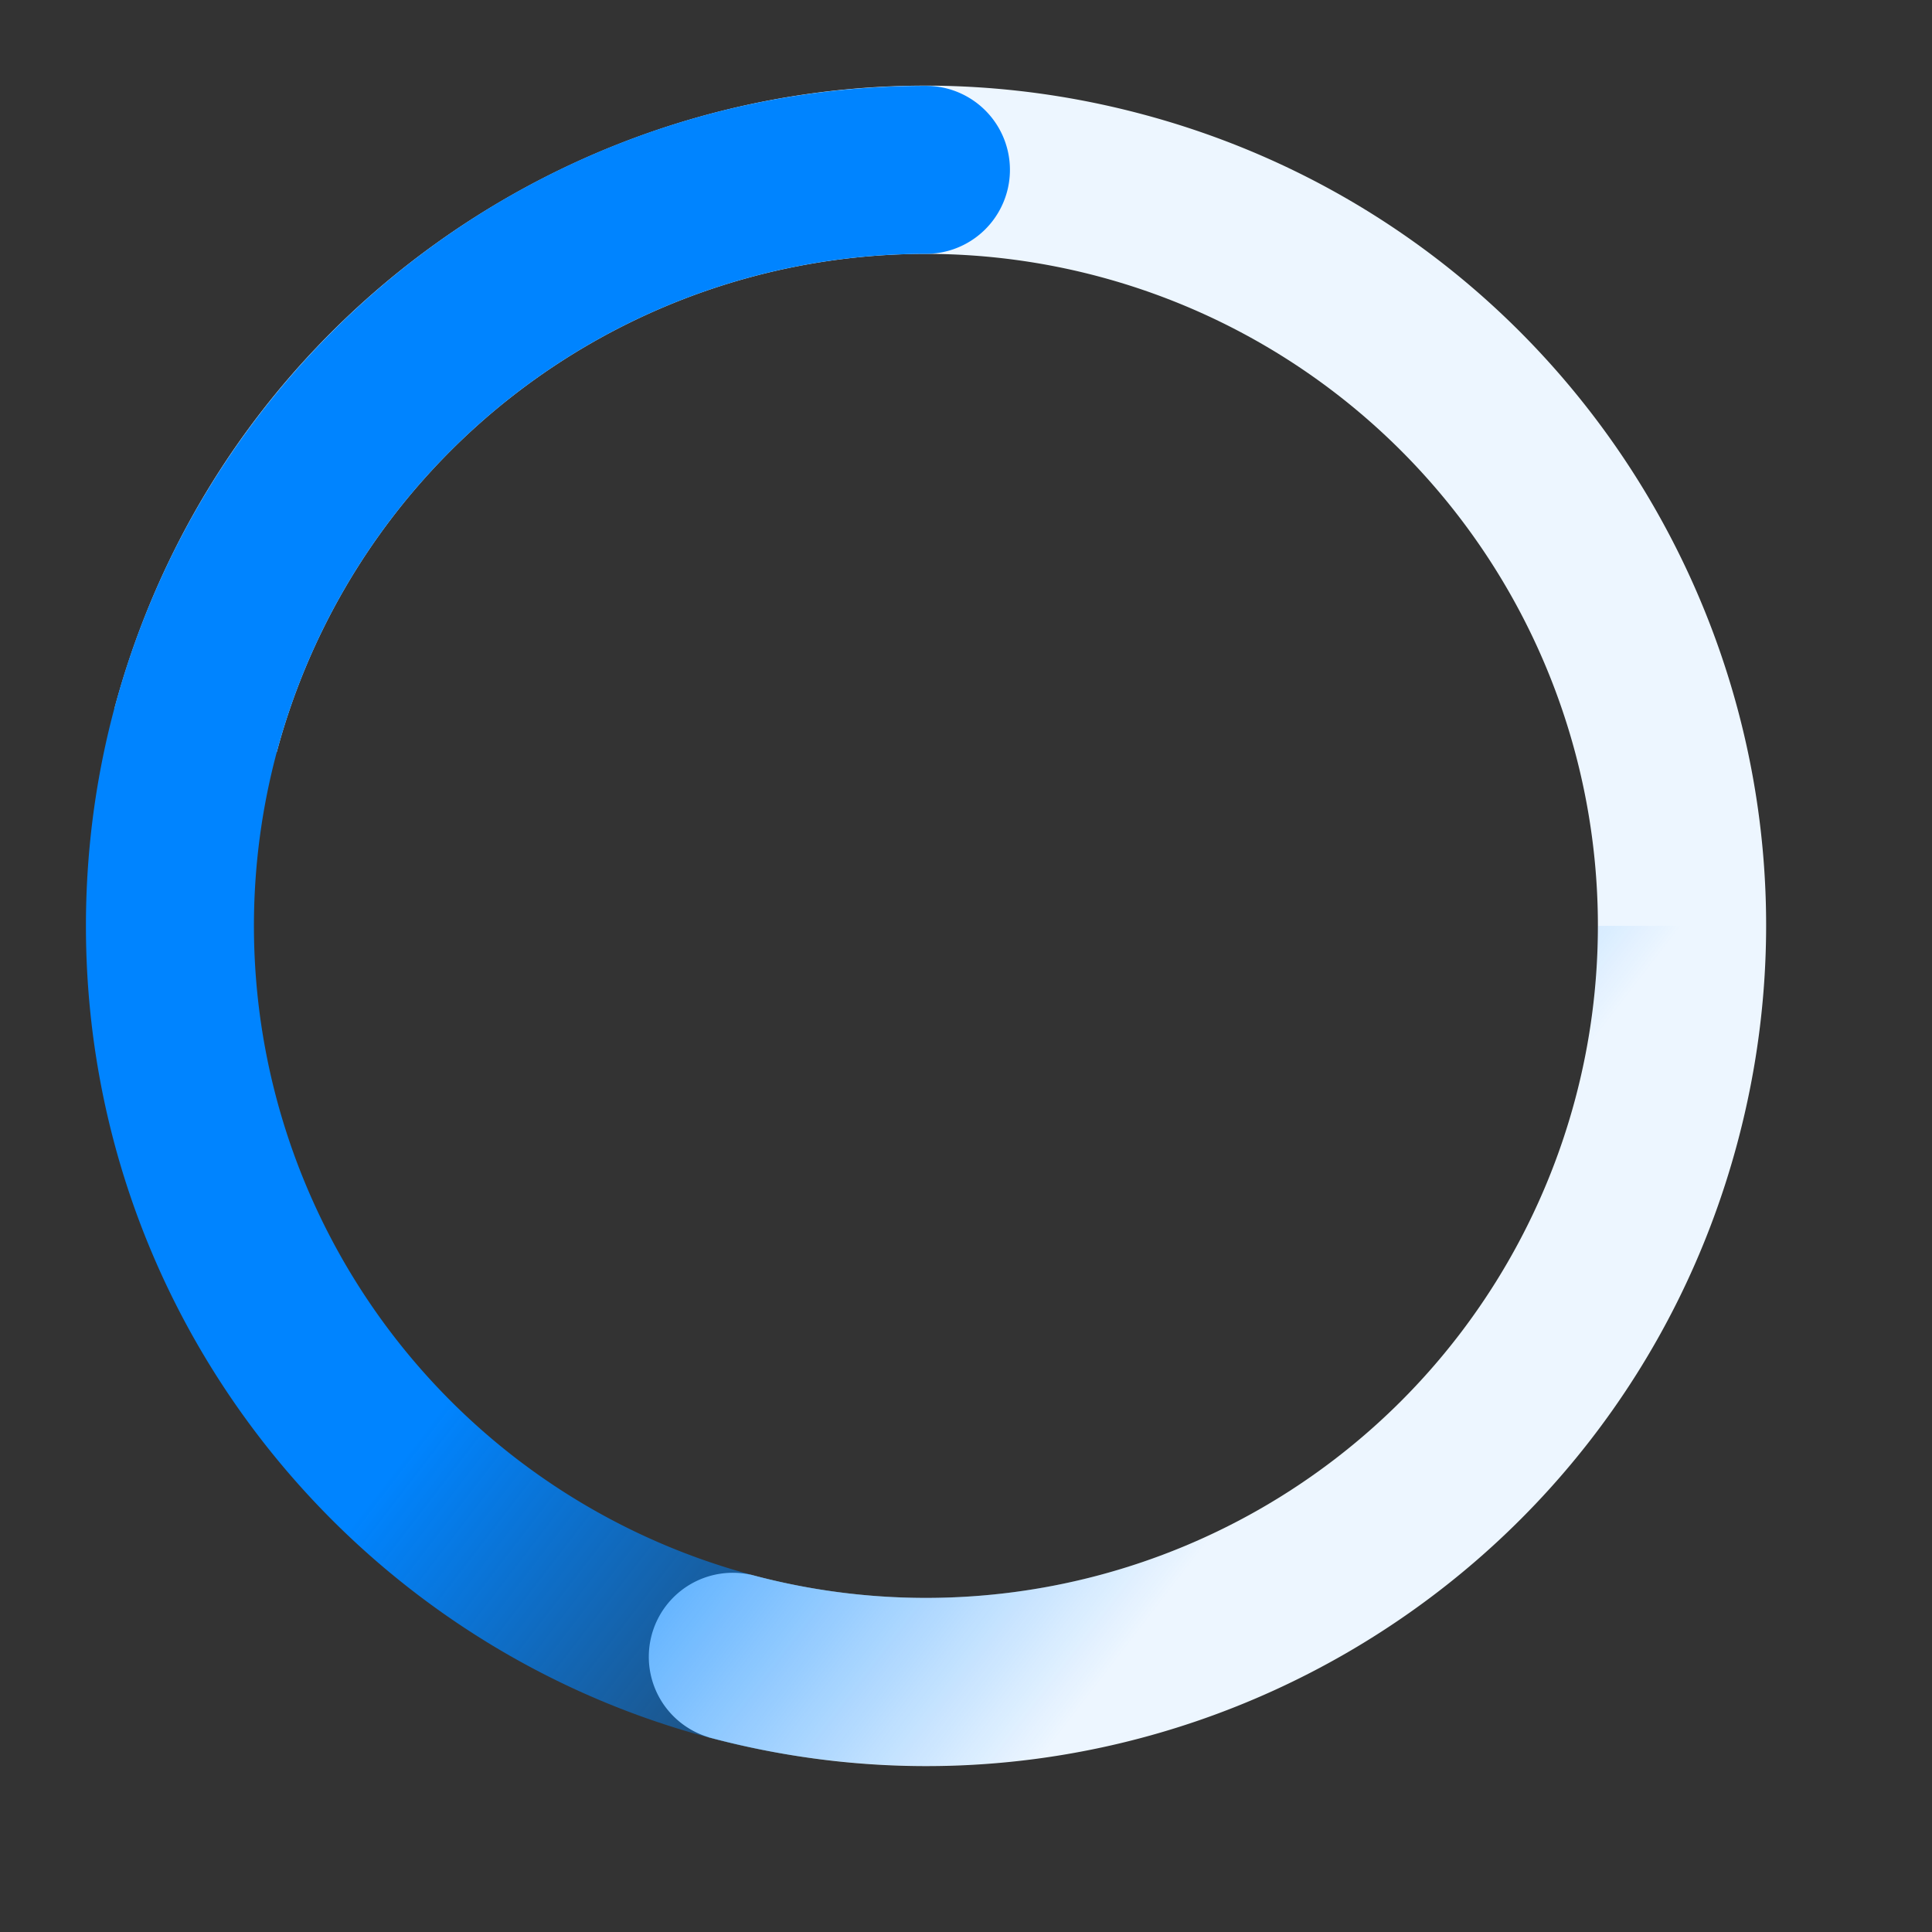 <svg fill="none" viewBox="0 0 23 23"><rect x="0" y="0" width="23" height="23" fill="#333333" stroke="none"/><path fill="#EDF6FF" d="M8.952 18.75a1 1 0 00-.517 1.931l.517-1.931zm4.141-15.455a8 8 0 015.657 9.798l1.932.517c1.43-5.334-1.736-10.818-7.071-12.247l-.518 1.932zM3.295 8.952a8 8 0 019.798-5.657l.518-1.932C8.276-.067 2.793 3.099 1.363 8.434l1.932.518zm5.14 11.73c5.334 1.429 10.818-1.737 12.247-7.072l-1.932-.517a8 8 0 01-9.798 5.657l-.517 1.931z"/><path fill="url(#paint0_linear_109_2811)" d="M11.023 3.022a1 1 0 100-2v2zm0 16a8 8 0 01-8-8h-2c0 5.523 4.477 10 10 10v-2zm8-8a8 8 0 01-8 8v2c5.523 0 10-4.477 10-10h-2zm-8-10c-5.523 0-10 4.478-10 10h2a8 8 0 018-8v-2z"/><defs><linearGradient id="paint0_linear_109_2811" x1="13.523" x2="20.023" y1="6.022" y2="11.023" gradientUnits="userSpaceOnUse"><stop stop-color="#0084FF"/><stop offset="1" stop-color="#0084FF" stop-opacity="0"/></linearGradient></defs></svg>